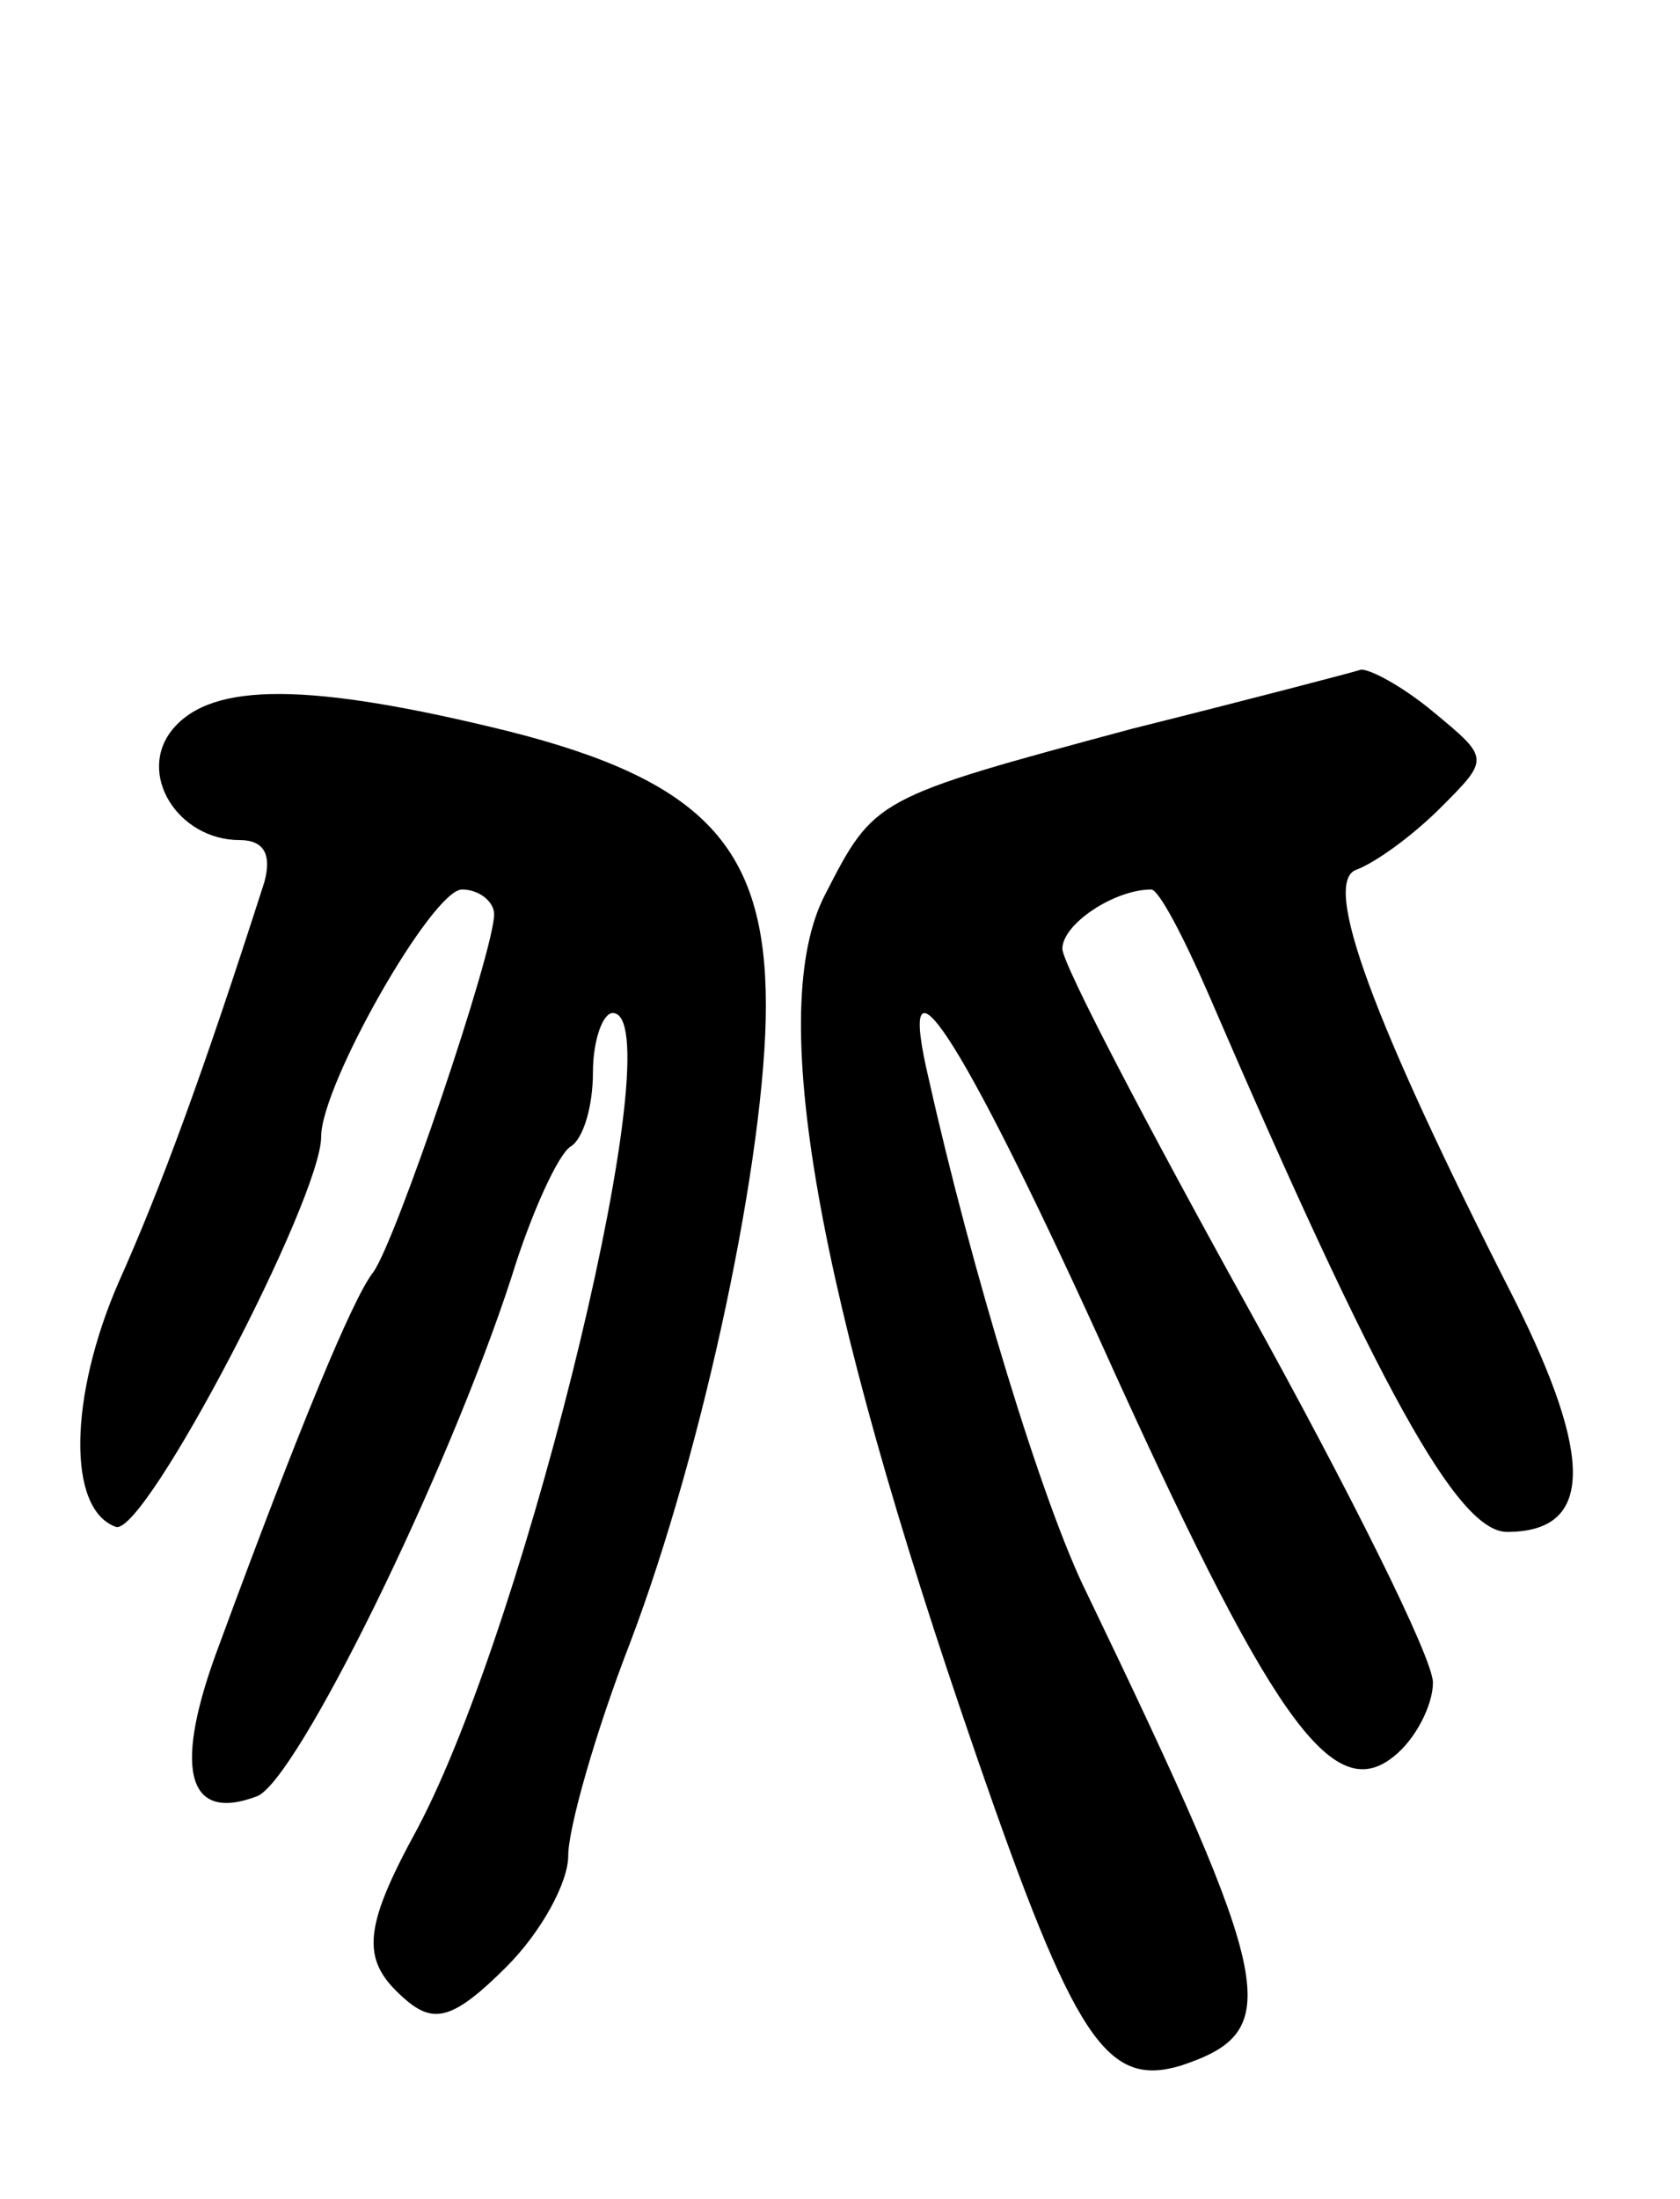 <svg version="1.0" xmlns="http://www.w3.org/2000/svg"
 width="68pt" height="89pt" viewBox="0 0 68 89"
 preserveAspectRatio="xMidYMid meet">
<g transform="translate(0,89) scale(0.1,-0.1)"
fill="#000000" stroke="none">
<path d="M458 595 c-104 -28 -104 -28 -124 -67 -24 -46 -4 -160 61 -348 40
-116 53 -135 83 -126 42 14 39 31 -38 191 -18 36 -47 132 -64 208 -14 59 12
20 69 -105 69 -153 94 -189 119 -169 9 7 16 21 16 30 0 10 -34 78 -75 152 -41
74 -75 139 -75 145 0 10 21 24 36 24 3 0 13 -19 23 -42 69 -160 101 -218 121
-218 35 0 35 30 3 94 -58 114 -78 169 -64 174 8 3 23 14 34 25 20 20 20 20 -3
39 -12 10 -25 17 -29 17 -3 -1 -45 -12 -93 -24z"/>
<path d="M70 595 c-15 -18 2 -45 27 -45 10 0 13 -6 10 -17 -25 -78 -42 -124
-59 -162 -20 -46 -21 -92 -1 -99 12 -3 83 133 83 158 0 21 45 100 57 100 7 0
13 -5 13 -10 0 -15 -40 -133 -49 -145 -8 -10 -30 -63 -62 -150 -19 -50 -14
-73 15 -62 16 6 77 130 103 210 8 26 19 50 24 53 5 3 9 16 9 30 0 13 4 24 8
24 25 0 -34 -245 -79 -330 -23 -42 -23 -54 -4 -70 11 -9 19 -7 40 14 14 14 25
34 25 45 0 11 11 50 25 86 30 79 55 198 55 258 0 64 -25 91 -104 111 -81 20
-120 20 -136 1z"/>
</g>
</svg>
